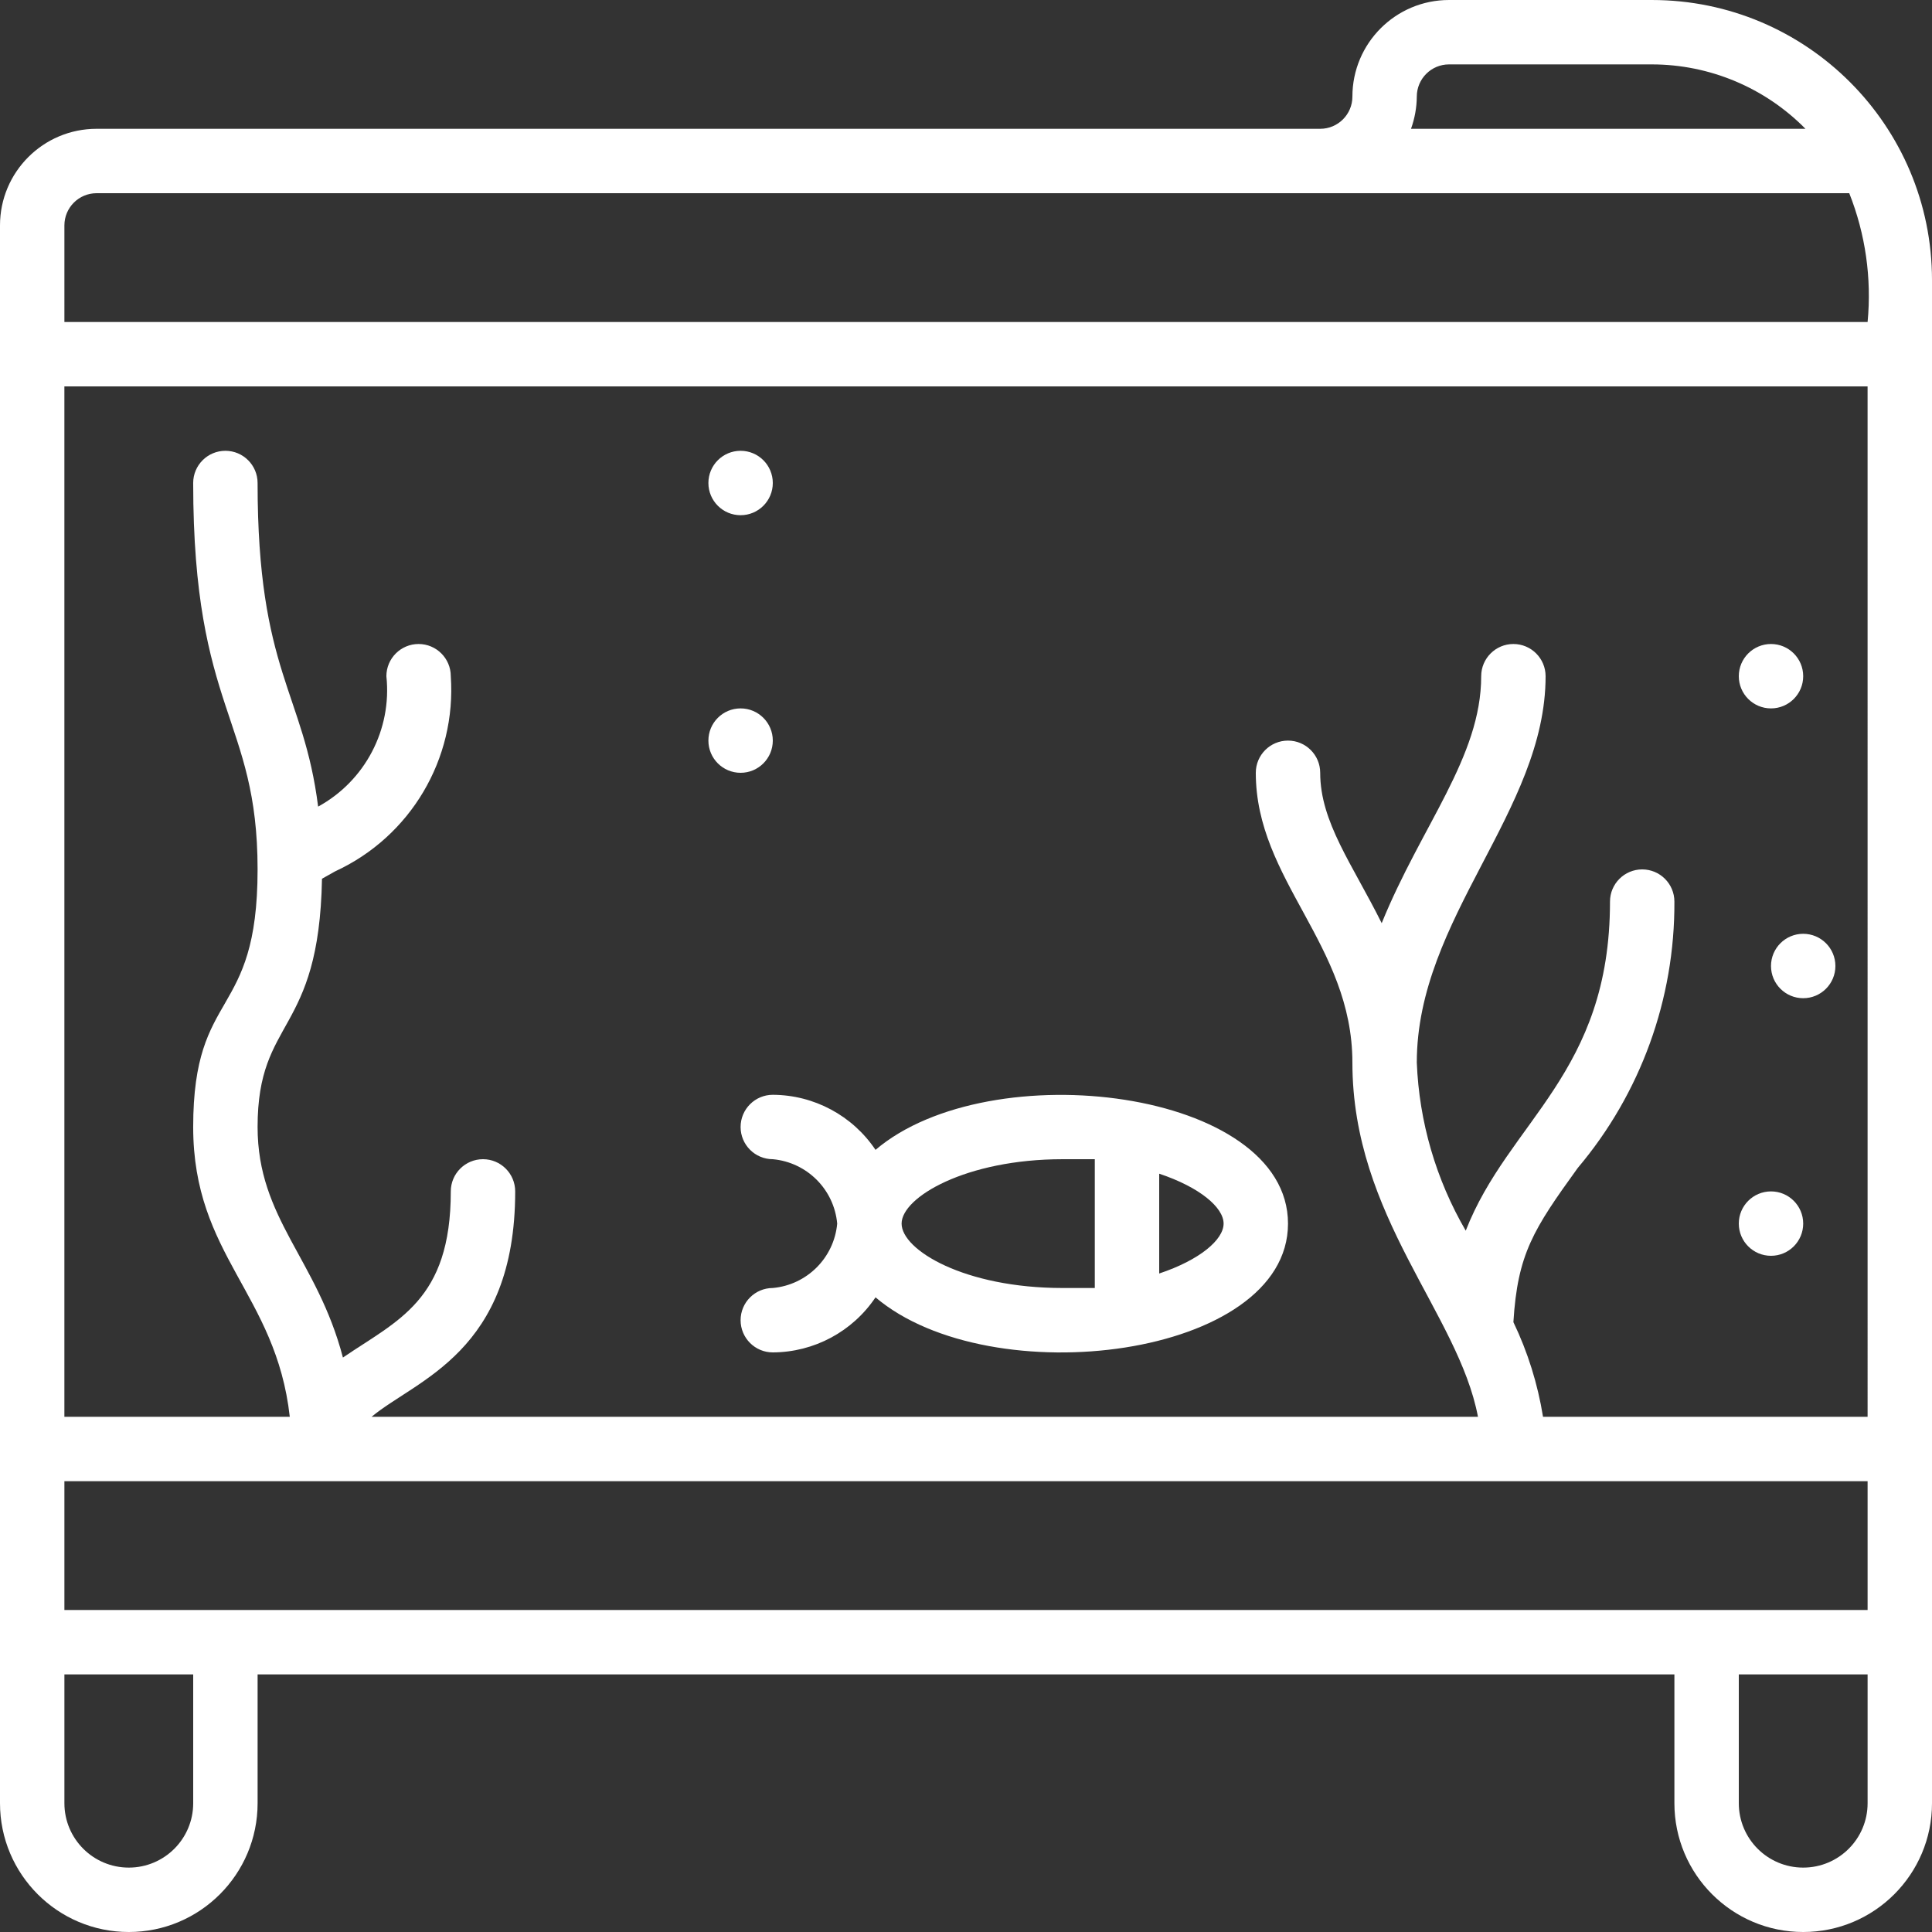 <?xml version="1.0" encoding="UTF-8" standalone="no"?>
<svg
   xmlns:osb="http://www.openswatchbook.org/uri/2009/osb"
   xmlns:dc="http://purl.org/dc/elements/1.1/"
   xmlns:cc="http://creativecommons.org/ns#"
   xmlns:rdf="http://www.w3.org/1999/02/22-rdf-syntax-ns#"
   xmlns:svg="http://www.w3.org/2000/svg"
   xmlns="http://www.w3.org/2000/svg"
   xmlns:xlink="http://www.w3.org/1999/xlink"
   xmlns:sodipodi="http://sodipodi.sourceforge.net/DTD/sodipodi-0.dtd"
   xmlns:inkscape="http://www.inkscape.org/namespaces/inkscape"
   height="512"
   viewBox="0 0 60 60"
   width="512"
   version="1.1"
   id="svg27"
   sodipodi:docname="fish-tank_light.svg"
   inkscape:version="0.92.5 (2060ec1f9f, 2020-04-08)">
  <rect x="0" y="0" width="60" height="60" fill="#333333" stroke="none"/>
  <defs
     id="defs31">
    <linearGradient
       id="linearGradient845"
       osb:paint="solid">
      <stop
         style="stop-color:#ffffff;stop-opacity:1;"
         offset="0"
         id="stop843" />
    </linearGradient>
    <linearGradient
       inkscape:collect="always"
       xlink:href="#linearGradient845"
       id="linearGradient847"
       x1="0"
       y1="30"
       x2="60"
       y2="30"
       gradientUnits="userSpaceOnUse" />
  </defs>
  <sodipodi:namedview
     pagecolor="#ffffff"
     bordercolor="#666666"
     borderopacity="1"
     objecttolerance="10"
     gridtolerance="10"
     guidetolerance="10"
     inkscape:pageopacity="0"
     inkscape:pageshadow="2"
     inkscape:window-width="1920"
     inkscape:window-height="1016"
     id="namedview29"
     showgrid="false"
     inkscape:zoom="0.4609375"
     inkscape:cx="-132.33898"
     inkscape:cy="256"
     inkscape:window-x="1920"
     inkscape:window-y="27"
     inkscape:window-maximized="1"
     inkscape:current-layer="svg27" />
  <g
     id="045---Office-Acquarium"
     style="fill-opacity:1;fill:url(#linearGradient847)">
    <path
       id="Shape"
       d="m51.3 0h-6.3c-1.657 0-3 1.343-3 3 0 .552-.448 1-1 1h-38c-1.657 0-3 1.343-3 3v49c0 2.209 1.791 4 4 4s4-1.791 4-4v-4h44v4c0 2.209 1.791 4 4 4s4-1.791 4-4v-47.3c0-4.805-3.895-8.7-8.7-8.7zm-49.3 50v-4h56v4zm56-6h-10.08c-.164-1.019-.473-2.009-.92-2.94.13-2.12.62-2.88 2-4.79 1.952-2.312 3.015-5.244 3-8.27 0-.552-.448-1-1-1s-1 .448-1 1c0 5.34-3.15 6.81-4.48 10.22-.925-1.59-1.447-3.382-1.52-5.22 0-4.49 4-7.81 4-12 0-.552-.448-1-1-1s-1 .448-1 1c0 2.51-1.86 4.64-3.09 7.67-.91-1.83-1.91-3.14-1.91-4.67 0-.552-.448-1-1-1s-1 .448-1 1c0 3.33 3 5.34 3 9 0 4.79 3.29 7.78 3.9 11h-34.36c1.39-1.16 4.46-2 4.46-7 0-.552-.448-1-1-1s-1 .448-1 1c0 3.39-1.65 4-3.35 5.16-.8-3.06-2.65-4.31-2.65-7.16 0-3.43 1.91-2.83 2-7.71l.41-.23c2.339-1.078 3.768-3.49 3.59-6.06 0-.552-.448-1-1-1s-1 .448-1 1c.176 1.654-.661 3.252-2.12 4.05-.45-3.57-1.88-4.18-1.88-10.05 0-.552-.448-1-1-1s-1 .448-1 1c0 7.12 2 7.29 2 12s-2 3.65-2 8c0 4 2.57 5.16 3 9h-7v-32h56zm-14-41c0-.552.448-1 1-1h6.3c1.794.001 3.512.722 4.77 2h-12.25c.116-.321.177-.659.18-1zm-42 4c0-.552.448-1 1-1h54.43c.504 1.269.699 2.64.57 4h-56zm4 49c0 1.105-.895 2-2 2s-2-.895-2-2v-4h4zm52 0c0 1.105-.895 2-2 2s-2-.895-2-2v-4h4z"
       style="fill-opacity:1;fill:url(#linearGradient847)" />
    <path
       id="path3"
       d="m13 29c0 4.19 9.25 5.32 12.81 2.29.714 1.064 1.909 1.705 3.19 1.71.552 0 1-.448 1-1s-.448-1-1-1c-1.062-.097-1.903-.938-2-2 .097-1.062.938-1.903 2-2 .552 0 1-.448 1-1s-.448-1-1-1c-1.281.005-2.476.646-3.19 1.71-3.58-3.04-12.81-1.88-12.81 2.29zm12 0c0 .82-1.95 2-5 2-.35 0-.68 0-1-.05v-3.9c.32 0 .65-.05 1-.05 3.05 0 5 1.18 5 2zm-8-1.55v3.1c-1.26-.42-2-1.05-2-1.55s.74-1.13 2-1.55z"
       style="fill-opacity:1;fill:url(#linearGradient847)" />
    <path
       id="path5"
       d="m24 34c-.552 0-1 .448-1 1s.448 1 1 1c1.062.097 1.903.938 2 2-.097 1.062-.938 1.903-2 2-.552 0-1 .448-1 1s.448 1 1 1c1.281-.005 2.476-.646 3.19-1.71 3.58 3.04 12.81 1.88 12.81-2.29s-9.25-5.32-12.81-2.29c-.714-1.064-1.909-1.705-3.19-1.71zm14 4c0 .5-.74 1.13-2 1.55v-3.1c1.26.42 2 1.05 2 1.55zm-5-2h1v4c-.32 0-.65 0-1 0-3.05 0-5-1.18-5-2s2-2 5-2z"
       style="fill-opacity:1;fill:url(#linearGradient847)" />
    <circle
       id="Oval"
       cx="54"
       cy="34"
       r="1"
       style="fill-opacity:1;fill:url(#linearGradient847)" />
    <circle
       id="circle8"
       cx="55"
       cy="38"
       r="1"
       style="fill-opacity:1;fill:url(#linearGradient847)" />
    <circle
       id="circle10"
       cx="53"
       cy="41"
       r="1"
       style="fill-opacity:1;fill:url(#linearGradient847)" />
    <circle
       id="circle12"
       cx="56"
       cy="30"
       r="1"
       style="fill-opacity:1;fill:url(#linearGradient847)" />
    <circle
       id="circle14"
       cx="53"
       cy="25"
       r="1"
       style="fill-opacity:1;fill:url(#linearGradient847)" />
    <circle
       id="circle16"
       cx="55"
       cy="21"
       r="1"
       style="fill-opacity:1;fill:url(#linearGradient847)" />
    <circle
       id="circle18"
       cx="53"
       cy="17"
       r="1"
       style="fill-opacity:1;fill:url(#linearGradient847)" />
    <circle
       id="circle20"
       cx="23"
       cy="23"
       r="1"
       style="fill-opacity:1;fill:url(#linearGradient847)" />
    <circle
       id="circle22"
       cx="21"
       cy="19"
       r="1"
       style="fill-opacity:1;fill:url(#linearGradient847)" />
    <circle
       id="circle24"
       cx="23"
       cy="15"
       r="1"
       style="fill-opacity:1;fill:url(#linearGradient847)" />
  </g>
</svg>
